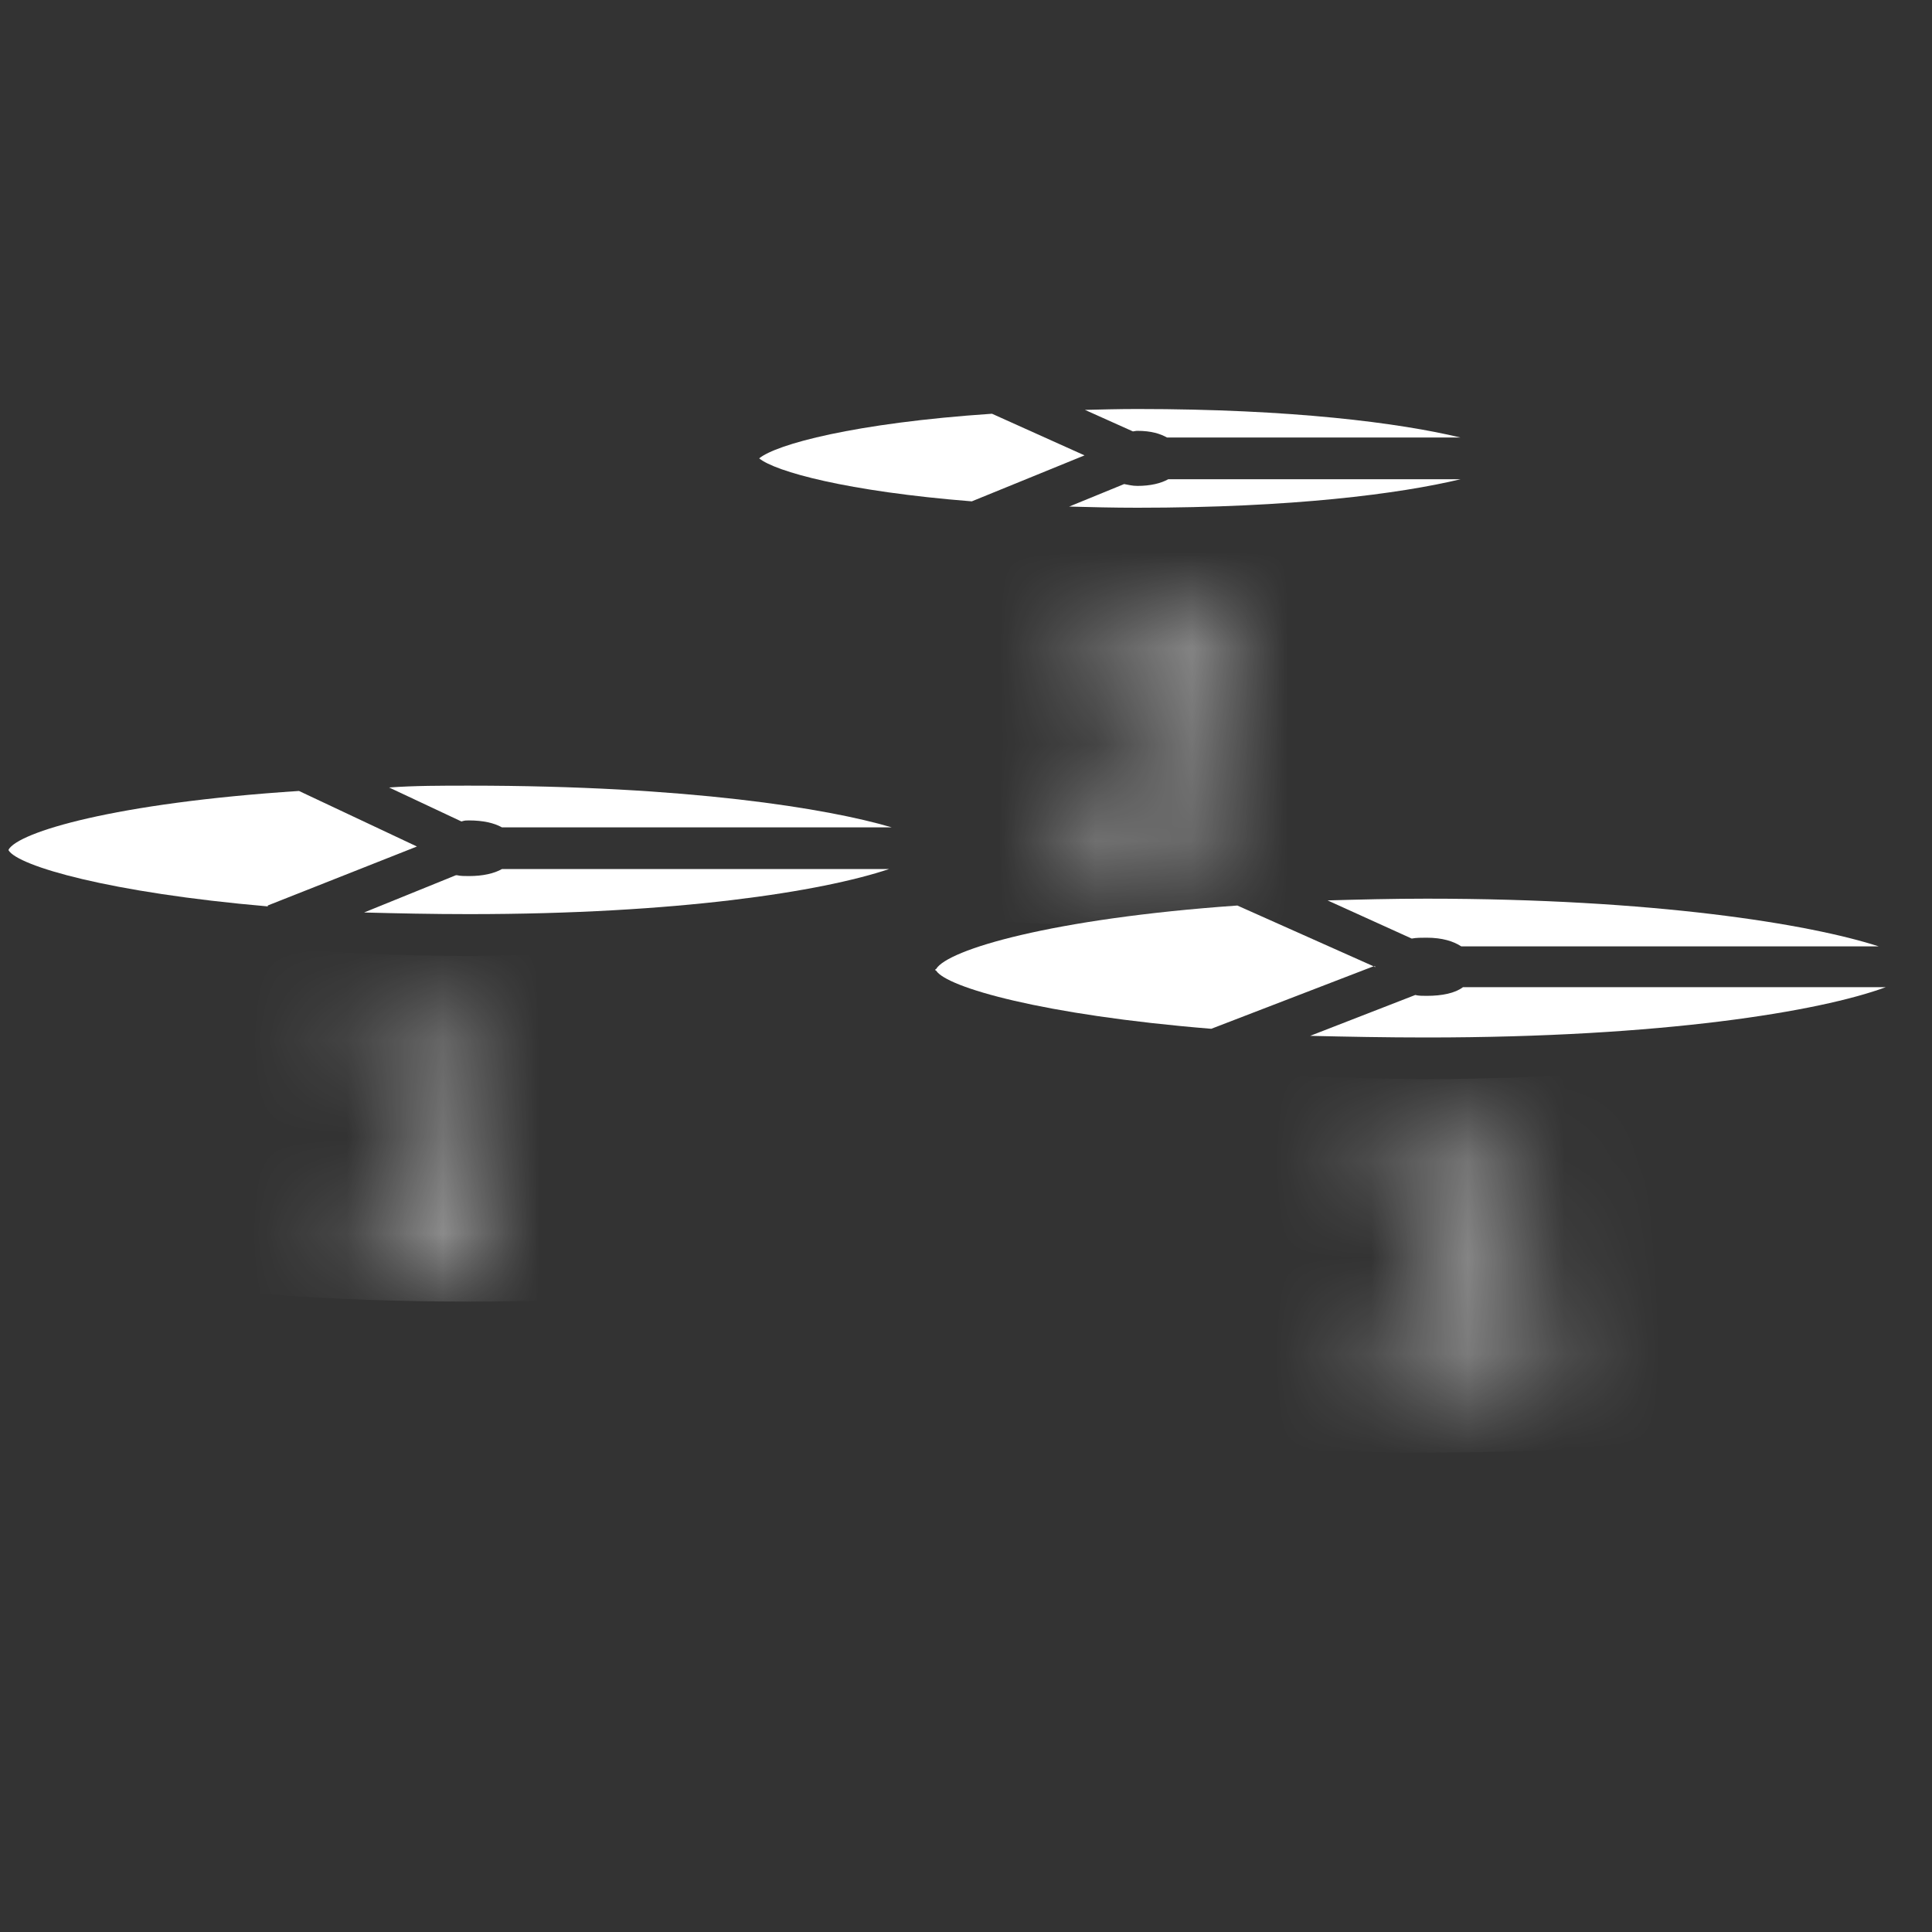 <?xml version="1.0" encoding="utf-8"?>
<!-- Generator: Adobe Illustrator 16.0.0, SVG Export Plug-In . SVG Version: 6.00 Build 0)  -->
<!DOCTYPE svg PUBLIC "-//W3C//DTD SVG 1.1//EN" "http://www.w3.org/Graphics/SVG/1.1/DTD/svg11.dtd">
<svg version="1.1" id="Layer_1" xmlns="http://www.w3.org/2000/svg" xmlns:xlink="http://www.w3.org/1999/xlink" x="0px" y="0px"
	 width="20px" height="20px" viewBox="0 0 20 20" enable-background="new 0 0 20 20" xml:space="preserve">
<rect x="0" y="0" width="20" height="20" fill="#333333" stroke="none"/>
<path display="none" fill="#FF1D25" d="M22.353,9.499c0-6.973-5.651-12.626-12.626-12.626c-6.971,0-12.624,5.653-12.624,12.626
	c0,6.974,5.653,12.626,12.624,12.626C16.701,22.125,22.353,16.473,22.353,9.499"/>
<path fill="#FFFFFF" d="M11.637,5.011l-0.569,0.233c0.226,0.006,0.456,0.012,0.706,0.012c1.603,0,2.71-0.143,3.346-0.295h-3.026
	c-0.077,0.043-0.186,0.069-0.319,0.069C11.716,5.03,11.682,5.018,11.637,5.011"/>
<path fill="#FFFFFF" d="M11.227,4.714l-0.958-0.431C8.842,4.379,8.035,4.6,7.859,4.745C8.027,4.882,8.766,5.087,10.06,5.19
	L11.227,4.714z"/>
<path fill="#FFFFFF" d="M11.772,4.46c0.15,0,0.239,0.031,0.309,0.069h3.037c-0.634-0.152-1.742-0.295-3.346-0.295
	c-0.19,0-0.364,0.005-0.541,0.009l0.497,0.223C11.745,4.465,11.755,4.46,11.772,4.46"/>
<defs>
	<filter id="Adobe_OpacityMaskFilter" filterUnits="userSpaceOnUse" x="7.837" y="5.204" width="7.906" height="4.377">
		
			<feColorMatrix  type="matrix" values="-1 0 0 0 1  0 -1 0 0 1  0 0 -1 0 1  0 0 0 1 0" color-interpolation-filters="sRGB" result="source"/>
		<feFlood  style="flood-color:white;flood-opacity:1" result="back"/>
		<feBlend  in="source" in2="back" mode="normal"/>
	</filter>
</defs>
<mask maskUnits="userSpaceOnUse" x="7.837" y="5.204" width="7.906" height="4.377" id="SVGID_1_">
	<g filter="url(#Adobe_OpacityMaskFilter)">
		<path fill="#2CA9E1" d="M12.821,8.77h-1.684V8.421c0.116-0.101,0.233-0.201,0.35-0.301c0.119-0.1,0.229-0.199,0.329-0.3
			c0.216-0.207,0.361-0.372,0.439-0.493c0.08-0.122,0.12-0.255,0.12-0.395c0-0.13-0.043-0.23-0.13-0.304
			c-0.084-0.073-0.204-0.109-0.355-0.109c-0.101,0-0.211,0.018-0.33,0.053c-0.117,0.036-0.232,0.09-0.346,0.164h-0.016v-0.35
			c0.079-0.04,0.185-0.075,0.316-0.107s0.259-0.048,0.382-0.048c0.258,0,0.456,0.061,0.602,0.184c0.145,0.124,0.217,0.291,0.217,0.5
			c0,0.095-0.012,0.184-0.036,0.266c-0.023,0.082-0.059,0.16-0.105,0.232c-0.043,0.069-0.094,0.138-0.153,0.204
			c-0.059,0.067-0.129,0.141-0.213,0.223c-0.12,0.118-0.243,0.23-0.37,0.34c-0.126,0.109-0.244,0.211-0.354,0.305h1.338V8.77z"/>
	</g>
</mask>
<path mask="url(#SVGID_1_)" fill="#FFFFFF" d="M7.837,5.205V5.29v0.26v3.515c0.246,0.22,1.706,0.517,3.935,0.517
	c2.325,0,3.815-0.317,3.957-0.536l0.014-0.03V5.437V5.29V5.204c-0.986,0.454-3.391,0.484-3.971,0.484
	C11.197,5.688,8.82,5.657,7.837,5.205"/>
<path fill="#FFFFFF" d="M4.855,9.069c-0.044,0-0.09,0-0.125-0.009H4.72L3.769,9.446c0.341,0.009,0.7,0.017,1.087,0.017
	c2.157,0,3.648-0.232,4.349-0.467H5.197C5.116,9.042,4.999,9.069,4.855,9.069"/>
<path fill="#FFFFFF" d="M4.783,8.502c0.028-0.009,0.045-0.009,0.072-0.009c0.143,0,0.261,0.026,0.341,0.072h4.036
	C8.566,8.368,7.121,8.133,4.855,8.133c-0.288,0-0.566,0-0.827,0.019l0.747,0.351H4.783z"/>
<path fill="#FFFFFF" d="M2.771,9.374l1.545-0.611L3.095,8.188c-1.92,0.125-2.905,0.428-3.006,0.607v0.008
	c0.1,0.162,1.041,0.438,2.683,0.58V9.374z"/>
<defs>
	<filter id="Adobe_OpacityMaskFilter_1_" filterUnits="userSpaceOnUse" x="0.087" y="9.265" width="9.567" height="4.209">
		
			<feColorMatrix  type="matrix" values="-1 0 0 0 1  0 -1 0 0 1  0 0 -1 0 1  0 0 0 1 0" color-interpolation-filters="sRGB" result="source"/>
		<feFlood  style="flood-color:white;flood-opacity:1" result="back"/>
		<feBlend  in="source" in2="back" mode="normal"/>
	</filter>
</defs>
<mask maskUnits="userSpaceOnUse" x="0.087" y="9.265" width="9.567" height="4.209" id="SVGID_2_">
	<g filter="url(#Adobe_OpacityMaskFilter_1_)">
		<path fill="#2CA9E1" d="M5.081,13.074H3.732V12.82h0.52v-1.667h-0.52v-0.228c0.071,0,0.146-0.006,0.228-0.018
			c0.08-0.012,0.139-0.03,0.181-0.052c0.051-0.027,0.091-0.062,0.121-0.106c0.029-0.043,0.047-0.101,0.052-0.171h0.259v2.242h0.508
			V13.074z"/>
	</g>
</mask>
<path mask="url(#SVGID_2_)" fill="#FFFFFF" d="M0.087,9.265v3.519l0.015,0.021c0.116,0.226,1.674,0.669,4.752,0.669
	c2.849,0,4.641-0.403,4.792-0.681l0.008-0.017V9.374V9.271C8.438,9.882,5.032,9.896,4.855,9.896C3.447,9.896,1.06,9.75,0.087,9.265"
	/>
<path fill="#FFFFFF" d="M14.768,9.707c0.162,0,0.279,0.037,0.359,0.09h4.322c-0.719-0.233-2.327-0.494-4.682-0.494
	c-0.358,0-0.7,0.009-1.024,0.018l0.871,0.395C14.659,9.707,14.713,9.707,14.768,9.707"/>
<polygon fill="#FFFFFF" points="14.236,10.003 14.22,10.003 14.236,10.012 "/>
<path fill="#FFFFFF" d="M14.768,10.309c-0.045,0-0.081,0-0.117-0.009l-1.088,0.423c0.378,0.009,0.782,0.017,1.205,0.017
	c2.444,0,4.071-0.269,4.754-0.521h-4.377C15.063,10.281,14.93,10.309,14.768,10.309"/>
<defs>
	<filter id="Adobe_OpacityMaskFilter_2_" filterUnits="userSpaceOnUse" x="9.689" y="10.516" width="10.191" height="4.521">
		
			<feColorMatrix  type="matrix" values="-1 0 0 0 1  0 -1 0 0 1  0 0 -1 0 1  0 0 0 1 0" color-interpolation-filters="sRGB" result="source"/>
		<feFlood  style="flood-color:white;flood-opacity:1" result="back"/>
		<feBlend  in="source" in2="back" mode="normal"/>
	</filter>
</defs>
<mask maskUnits="userSpaceOnUse" x="9.689" y="10.516" width="10.191" height="4.521" id="SVGID_3_">
	<g filter="url(#Adobe_OpacityMaskFilter_2_)">
		<path fill="#2CA9E1" d="M15.704,13.39c0.054,0.049,0.097,0.108,0.131,0.181c0.035,0.072,0.053,0.166,0.053,0.279
			c0,0.114-0.021,0.219-0.062,0.313c-0.039,0.095-0.099,0.177-0.174,0.247c-0.084,0.077-0.181,0.136-0.295,0.173
			c-0.113,0.039-0.237,0.057-0.37,0.057c-0.14,0-0.275-0.017-0.408-0.049c-0.134-0.034-0.243-0.068-0.33-0.108v-0.349h0.026
			c0.093,0.062,0.205,0.114,0.334,0.154c0.127,0.042,0.251,0.062,0.371,0.062c0.069,0,0.144-0.011,0.223-0.034
			c0.079-0.024,0.144-0.059,0.191-0.104c0.053-0.05,0.09-0.103,0.115-0.162s0.039-0.134,0.039-0.225
			c0-0.088-0.016-0.162-0.043-0.222c-0.03-0.059-0.067-0.104-0.117-0.138c-0.051-0.034-0.112-0.059-0.185-0.069
			c-0.071-0.014-0.146-0.021-0.229-0.021h-0.151V13.1h0.117c0.17,0,0.305-0.036,0.406-0.107c0.101-0.07,0.149-0.174,0.149-0.31
			c0-0.061-0.012-0.112-0.036-0.157c-0.025-0.046-0.062-0.083-0.108-0.111c-0.047-0.029-0.099-0.05-0.153-0.061
			s-0.116-0.015-0.186-0.015c-0.105,0-0.219,0.018-0.337,0.057c-0.12,0.036-0.231,0.09-0.338,0.158h-0.016v-0.35
			c0.078-0.038,0.183-0.074,0.314-0.106c0.133-0.033,0.261-0.05,0.385-0.05c0.121,0,0.228,0.011,0.32,0.033
			c0.094,0.021,0.176,0.058,0.251,0.107c0.08,0.053,0.141,0.117,0.182,0.194c0.04,0.076,0.062,0.163,0.062,0.264
			c0,0.14-0.047,0.26-0.146,0.363c-0.096,0.103-0.212,0.168-0.344,0.193v0.023c0.053,0.01,0.115,0.028,0.183,0.058
			C15.597,13.312,15.655,13.348,15.704,13.39"/>
	</g>
</mask>
<path mask="url(#SVGID_3_)" fill="#FFFFFF" d="M9.689,10.516v3.757l0.01,0.018c0.135,0.26,1.941,0.746,5.067,0.746
	c3.038,0,4.944-0.44,5.097-0.746l0.018-0.027v-3.747c-1.267,0.647-4.924,0.655-5.114,0.655
	C14.579,11.171,10.957,11.163,9.689,10.516"/>
<path fill="#FFFFFF" d="M12.539,10.65l1.68-0.647l-1.41-0.629c-1.924,0.135-3.001,0.458-3.118,0.657
	c-0.009,0-0.009,0.009-0.009,0.009s0,0.008,0.009,0.008C9.798,10.219,10.787,10.507,12.539,10.65"/>
</svg>
